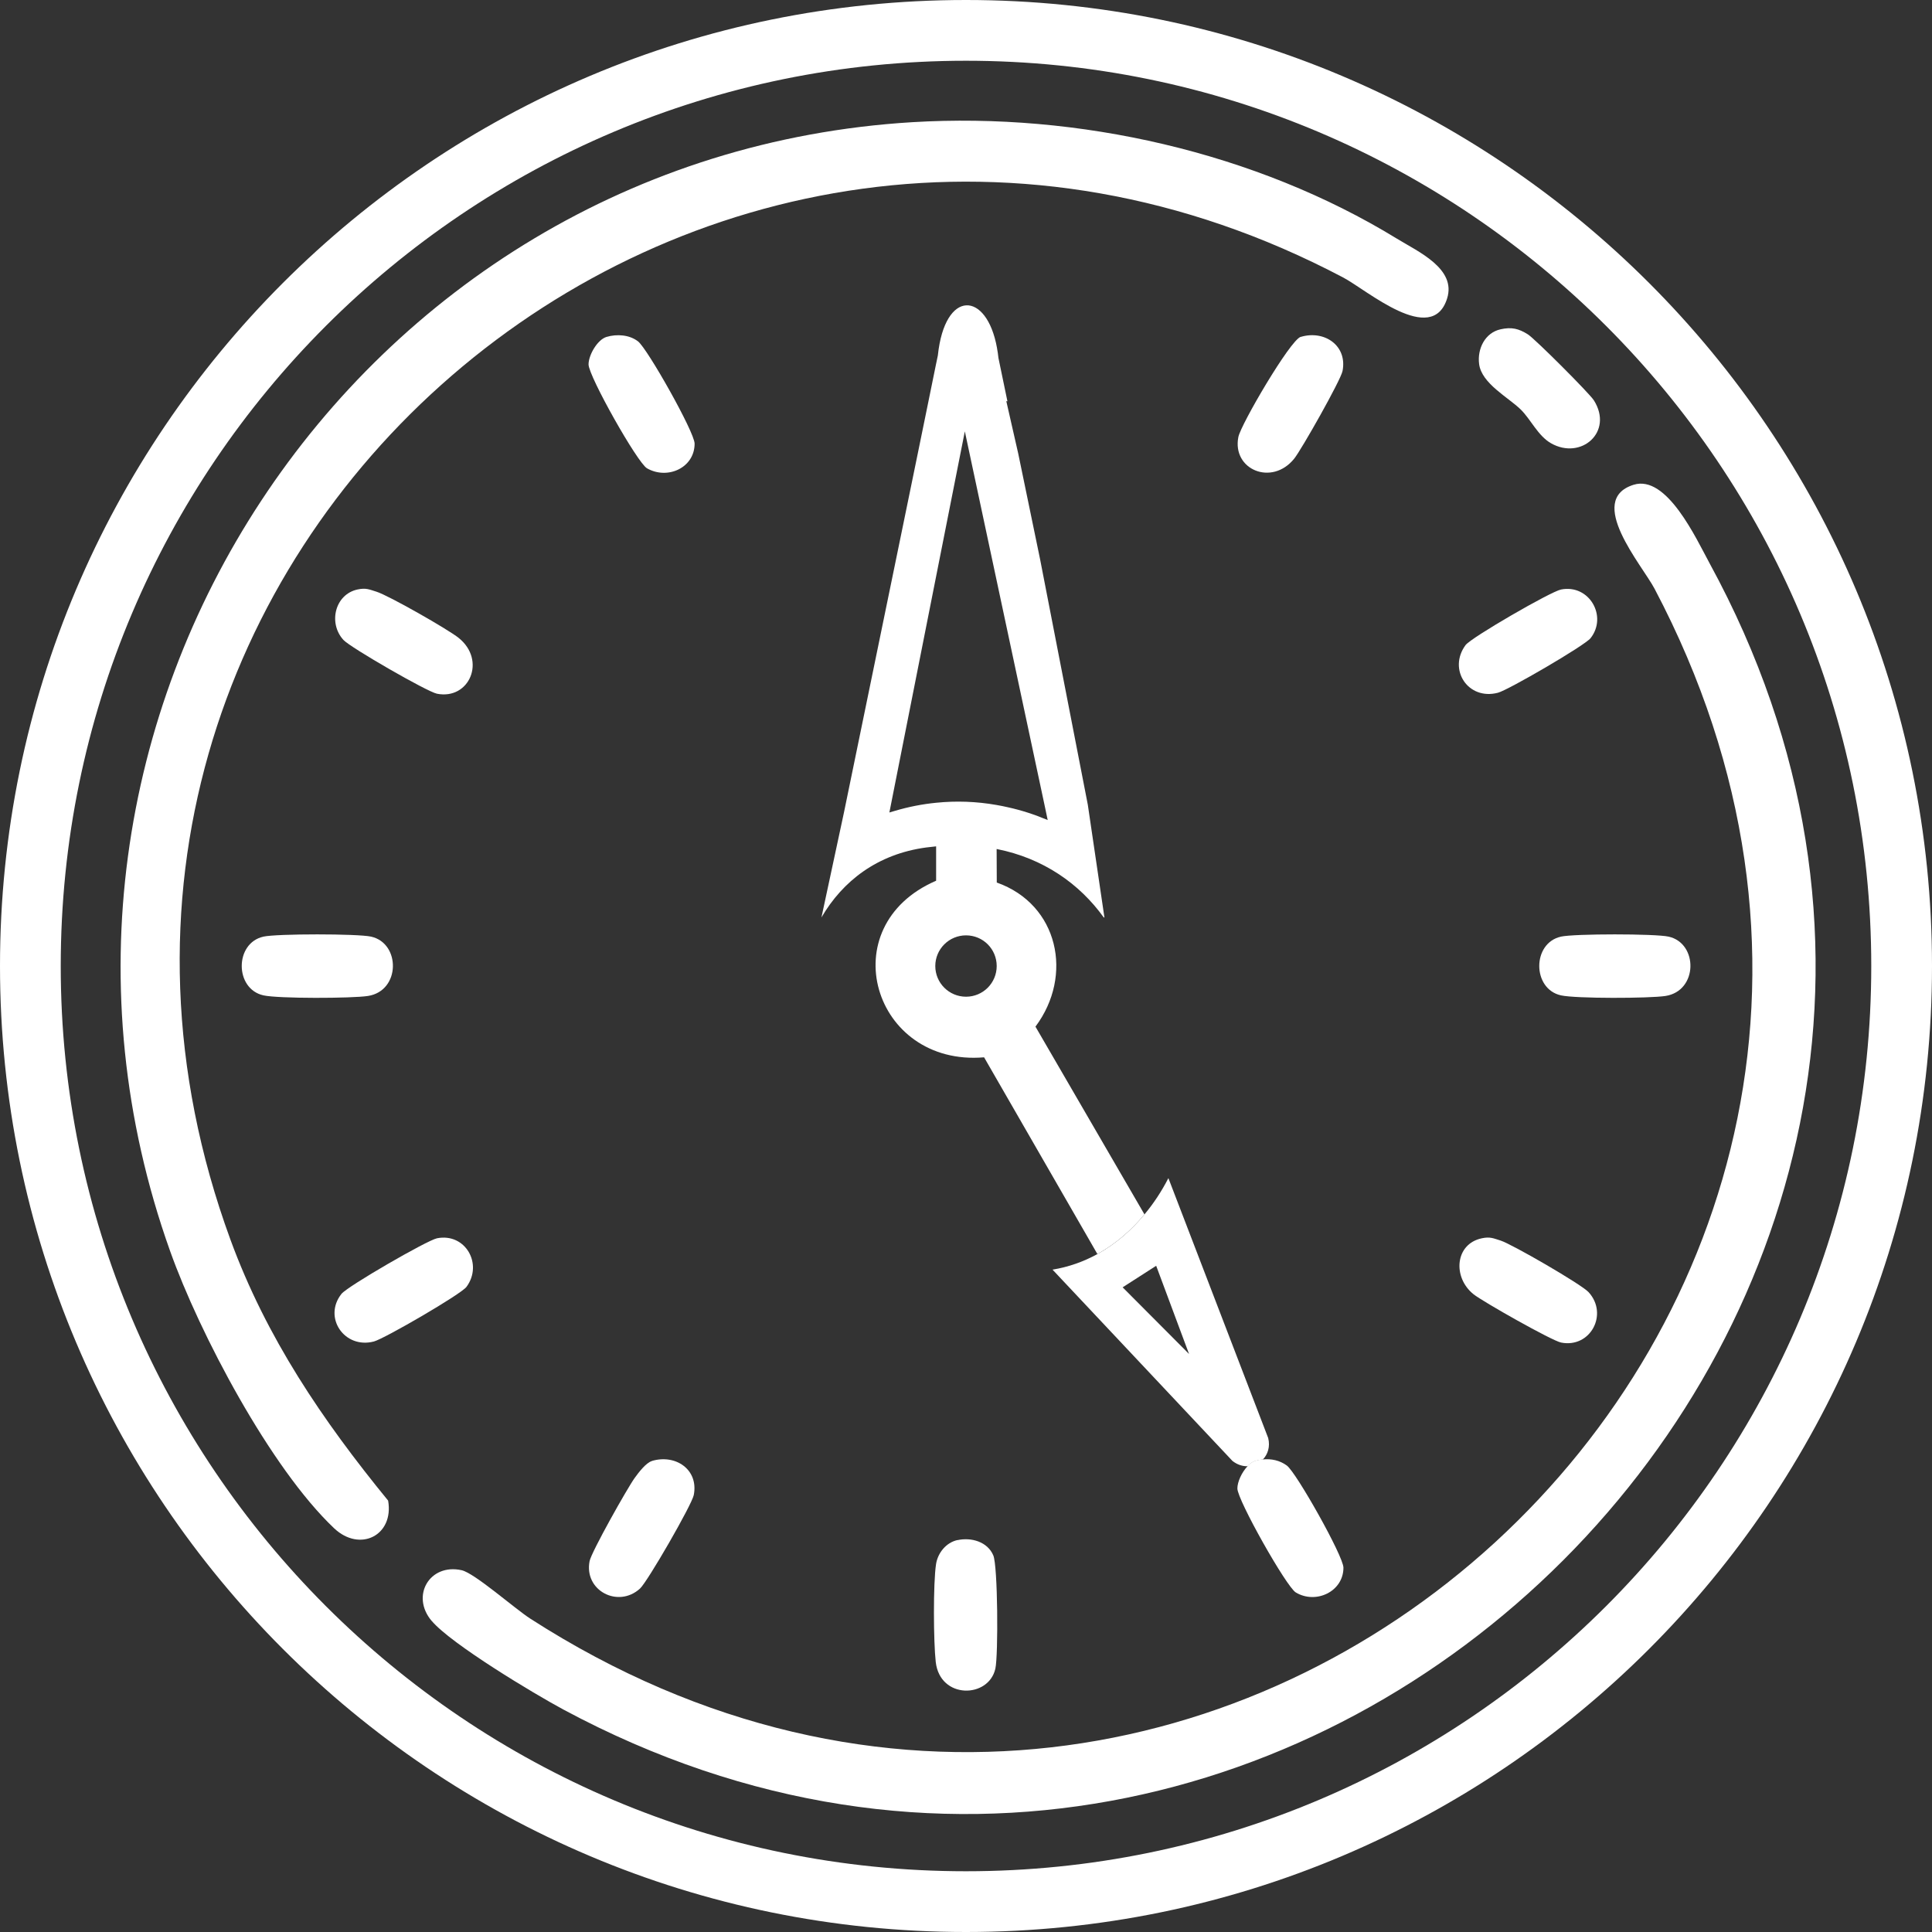 <svg width="185" height="185" viewBox="0 0 185 185" fill="none" xmlns="http://www.w3.org/2000/svg">
<rect x="0" y="0" width="185" height="185" fill="#333333" stroke="none"/>
<g clip-path="url(#clip0_200_670)">
<path d="M92.496 0C41.413 0 0 41.415 0 92.496C0 143.578 41.413 185 92.496 185C143.58 185 185 143.585 185 92.496C185 41.408 143.58 0 92.496 0ZM92.496 179.183C44.624 179.183 5.816 140.373 5.816 92.504C5.816 44.635 44.624 5.817 92.496 5.817C140.369 5.817 179.184 44.627 179.184 92.504C179.184 140.38 140.376 179.183 92.496 179.183Z" fill="white"/>
<path d="M87.368 11.699C103.224 10.744 120.23 14.557 133.779 22.863C135.782 24.093 139.479 25.721 138.567 28.587C137.113 33.196 130.885 27.769 128.621 26.575C66.969 -5.948 -1.823 53.425 22.063 118.695C25.499 128.08 30.888 136.017 37.166 143.693C37.745 147.029 34.461 148.679 31.987 146.334C25.896 140.568 19.104 127.703 16.283 119.781C-1.765 69.155 33.882 14.934 87.368 11.699Z" fill="white"/>
<path d="M41.34 155.22C39.293 152.81 41.152 149.677 44.205 150.357C45.442 150.632 49.297 154.04 50.78 154.995C116.924 197.575 195.069 125.837 158.431 56.371C157.23 54.099 151.812 47.876 156.42 46.422C159.603 45.416 162.417 51.574 163.719 53.968C201.956 124.108 124.7 201.685 53.977 163.714C51.142 162.194 43.221 157.434 41.347 155.22H41.34Z" fill="white"/>
<path d="M25.216 89.689C26.497 89.4 34.258 89.4 35.539 89.689C38.374 90.326 38.36 94.884 35.235 95.369C33.709 95.608 26.627 95.629 25.224 95.311C22.46 94.696 22.453 90.304 25.224 89.689H25.216Z" fill="white"/>
<path d="M149.461 89.689C150.742 89.4 158.503 89.4 159.784 89.689C162.619 90.326 162.605 94.884 159.48 95.369C157.954 95.608 150.872 95.629 149.469 95.311C146.705 94.696 146.698 90.304 149.469 89.689H149.461Z" fill="white"/>
<path d="M91.679 147.478C92.996 147.188 94.558 147.622 95.115 148.939C95.549 149.952 95.6 158.49 95.311 159.785C94.674 162.636 90.016 162.737 89.603 159.148C89.386 157.26 89.35 151.587 89.632 149.771C89.799 148.7 90.594 147.709 91.679 147.47V147.478Z" fill="white"/>
<path d="M58.079 32.262C59.07 31.966 60.285 32.053 61.103 32.696C62.014 33.42 66.506 41.379 66.513 42.479C66.513 44.794 63.924 45.966 61.956 44.844C61.038 44.324 56.365 36.032 56.357 34.896C56.357 33.999 57.204 32.523 58.079 32.262Z" fill="white"/>
<path d="M124.542 32.263C126.828 31.575 129.034 33.102 128.556 35.526C128.383 36.408 124.629 43.043 123.927 43.919C121.786 46.581 117.959 44.968 118.581 41.842C118.82 40.641 123.543 32.559 124.549 32.255L124.542 32.263Z" fill="white"/>
<path d="M34.252 56.443C35.054 56.276 35.351 56.443 36.053 56.66C37.188 57.007 42.925 60.277 43.916 61.081C46.599 63.229 44.943 67.043 41.84 66.427C40.899 66.239 33.55 62.007 32.884 61.276C31.409 59.662 32.074 56.898 34.252 56.443Z" fill="white"/>
<path d="M149.475 56.45C152.188 55.915 153.953 59.026 152.304 61.11C151.74 61.819 144.419 66.08 143.435 66.334C140.571 67.086 138.625 64.105 140.332 61.775C140.875 61.044 148.492 56.645 149.475 56.45Z" fill="white"/>
<path d="M41.847 118.572C44.567 118.037 46.274 121.047 44.668 123.225C44.147 123.934 36.812 128.188 35.8 128.456C32.986 129.194 30.91 126.155 32.697 123.898C33.275 123.167 40.892 118.768 41.847 118.572Z" fill="white"/>
<path d="M141.888 118.573C142.691 118.406 142.987 118.573 143.689 118.79C144.752 119.122 151.429 122.979 152.116 123.731C154.04 125.837 152.29 129.114 149.483 128.557C148.601 128.384 141.967 124.629 141.092 123.927C139.074 122.299 139.327 119.108 141.895 118.573H141.888Z" fill="white"/>
<path d="M62.419 139.895C64.704 139.215 66.911 140.727 66.433 143.158C66.245 144.099 62.014 151.442 61.283 152.115C59.185 154.025 55.901 152.303 56.458 149.482C56.632 148.606 60.089 142.463 60.784 141.508C61.145 141.009 61.854 140.068 62.426 139.902L62.419 139.895Z" fill="white"/>
<path d="M128.642 150.111C128.642 152.405 126.002 153.642 124.078 152.485C123.181 151.949 118.486 143.636 118.486 142.529C118.486 141.899 118.906 140.98 119.456 140.402C119.687 140.156 119.948 139.975 120.201 139.895C120.439 139.823 120.685 139.772 120.931 139.75C121.741 139.664 122.559 139.844 123.224 140.336C124.129 141.002 128.635 149.004 128.642 150.111Z" fill="white"/>
<path d="M143.688 31.531C144.745 31.3 145.41 31.459 146.3 32.016C146.98 32.443 152.188 37.653 152.622 38.333C154.532 41.364 151.392 44.085 148.513 42.442C147.262 41.726 146.582 40.156 145.613 39.208C144.419 38.043 141.873 36.726 141.634 34.86C141.446 33.413 142.191 31.857 143.696 31.531H143.688Z" fill="white"/>
<path d="M99.151 98.306C102.804 93.43 101.372 86.607 95.447 84.508L95.433 81.296C99.911 82.179 103.383 84.639 105.69 87.851H105.755L104.164 77.056L99.592 53.541L97.502 43.434L96.359 38.412C96.359 38.412 96.431 38.419 96.467 38.427L95.607 34.281C95.57 33.948 95.527 33.63 95.469 33.333V33.319C94.485 27.841 90.471 27.675 89.805 34.035L89.61 34.968L88.908 38.412L87.765 43.998L86.239 51.428L85.675 54.171L80.814 77.801L78.658 87.851C80.691 84.364 84.018 81.781 88.684 81.151C89.01 81.108 89.328 81.072 89.639 81.043V84.335C79.562 88.683 83.599 102.148 94.232 101.244L105.083 120.084C106.804 119.129 108.316 117.827 109.589 116.286L99.151 98.306ZM85.675 77.649C85.501 77.693 85.335 77.743 85.161 77.801L85.19 77.664L92.388 41.306L100.041 77.186L100.323 78.525C99.079 77.997 97.806 77.584 96.518 77.302C96.149 77.215 95.773 77.143 95.404 77.078C93.502 76.745 91.57 76.672 89.646 76.868C88.315 76.998 86.991 77.259 85.675 77.649ZM92.503 95.441C90.876 95.441 89.559 94.124 89.559 92.503C89.559 90.883 90.876 89.566 92.503 89.566C94.131 89.566 95.44 90.876 95.44 92.503C95.44 94.131 94.124 95.441 92.503 95.441Z" fill="white"/>
<path d="M90.427 47.84C90.391 48.165 90.369 48.368 90.369 48.368L89.494 51.993L90.304 48.368L90.427 47.84Z" fill="white"/>
<path d="M120.201 139.895C119.948 139.975 119.688 140.156 119.456 140.402C120.02 140.387 120.548 140.148 120.932 139.75C120.686 139.772 120.44 139.823 120.201 139.895Z" fill="white"/>
<path d="M121.438 137.703L111.883 112.82L111.868 112.835C111.231 114.072 110.472 115.23 109.589 116.286C108.316 117.827 106.805 119.13 105.083 120.085C103.766 120.808 102.334 121.322 100.786 121.575L118.017 139.895C118.48 140.257 118.979 140.409 119.456 140.401C119.688 140.155 119.948 139.974 120.201 139.895C120.44 139.823 120.686 139.772 120.932 139.75C121.395 139.265 121.641 138.535 121.438 137.703ZM110.711 121.206L113.857 129.65L107.499 123.268L110.711 121.206Z" fill="white"/>
</g>
<defs>
<clipPath id="clip0_200_670">
<rect width="185" height="185" fill="white"/>
</clipPath>
</defs>
</svg>
